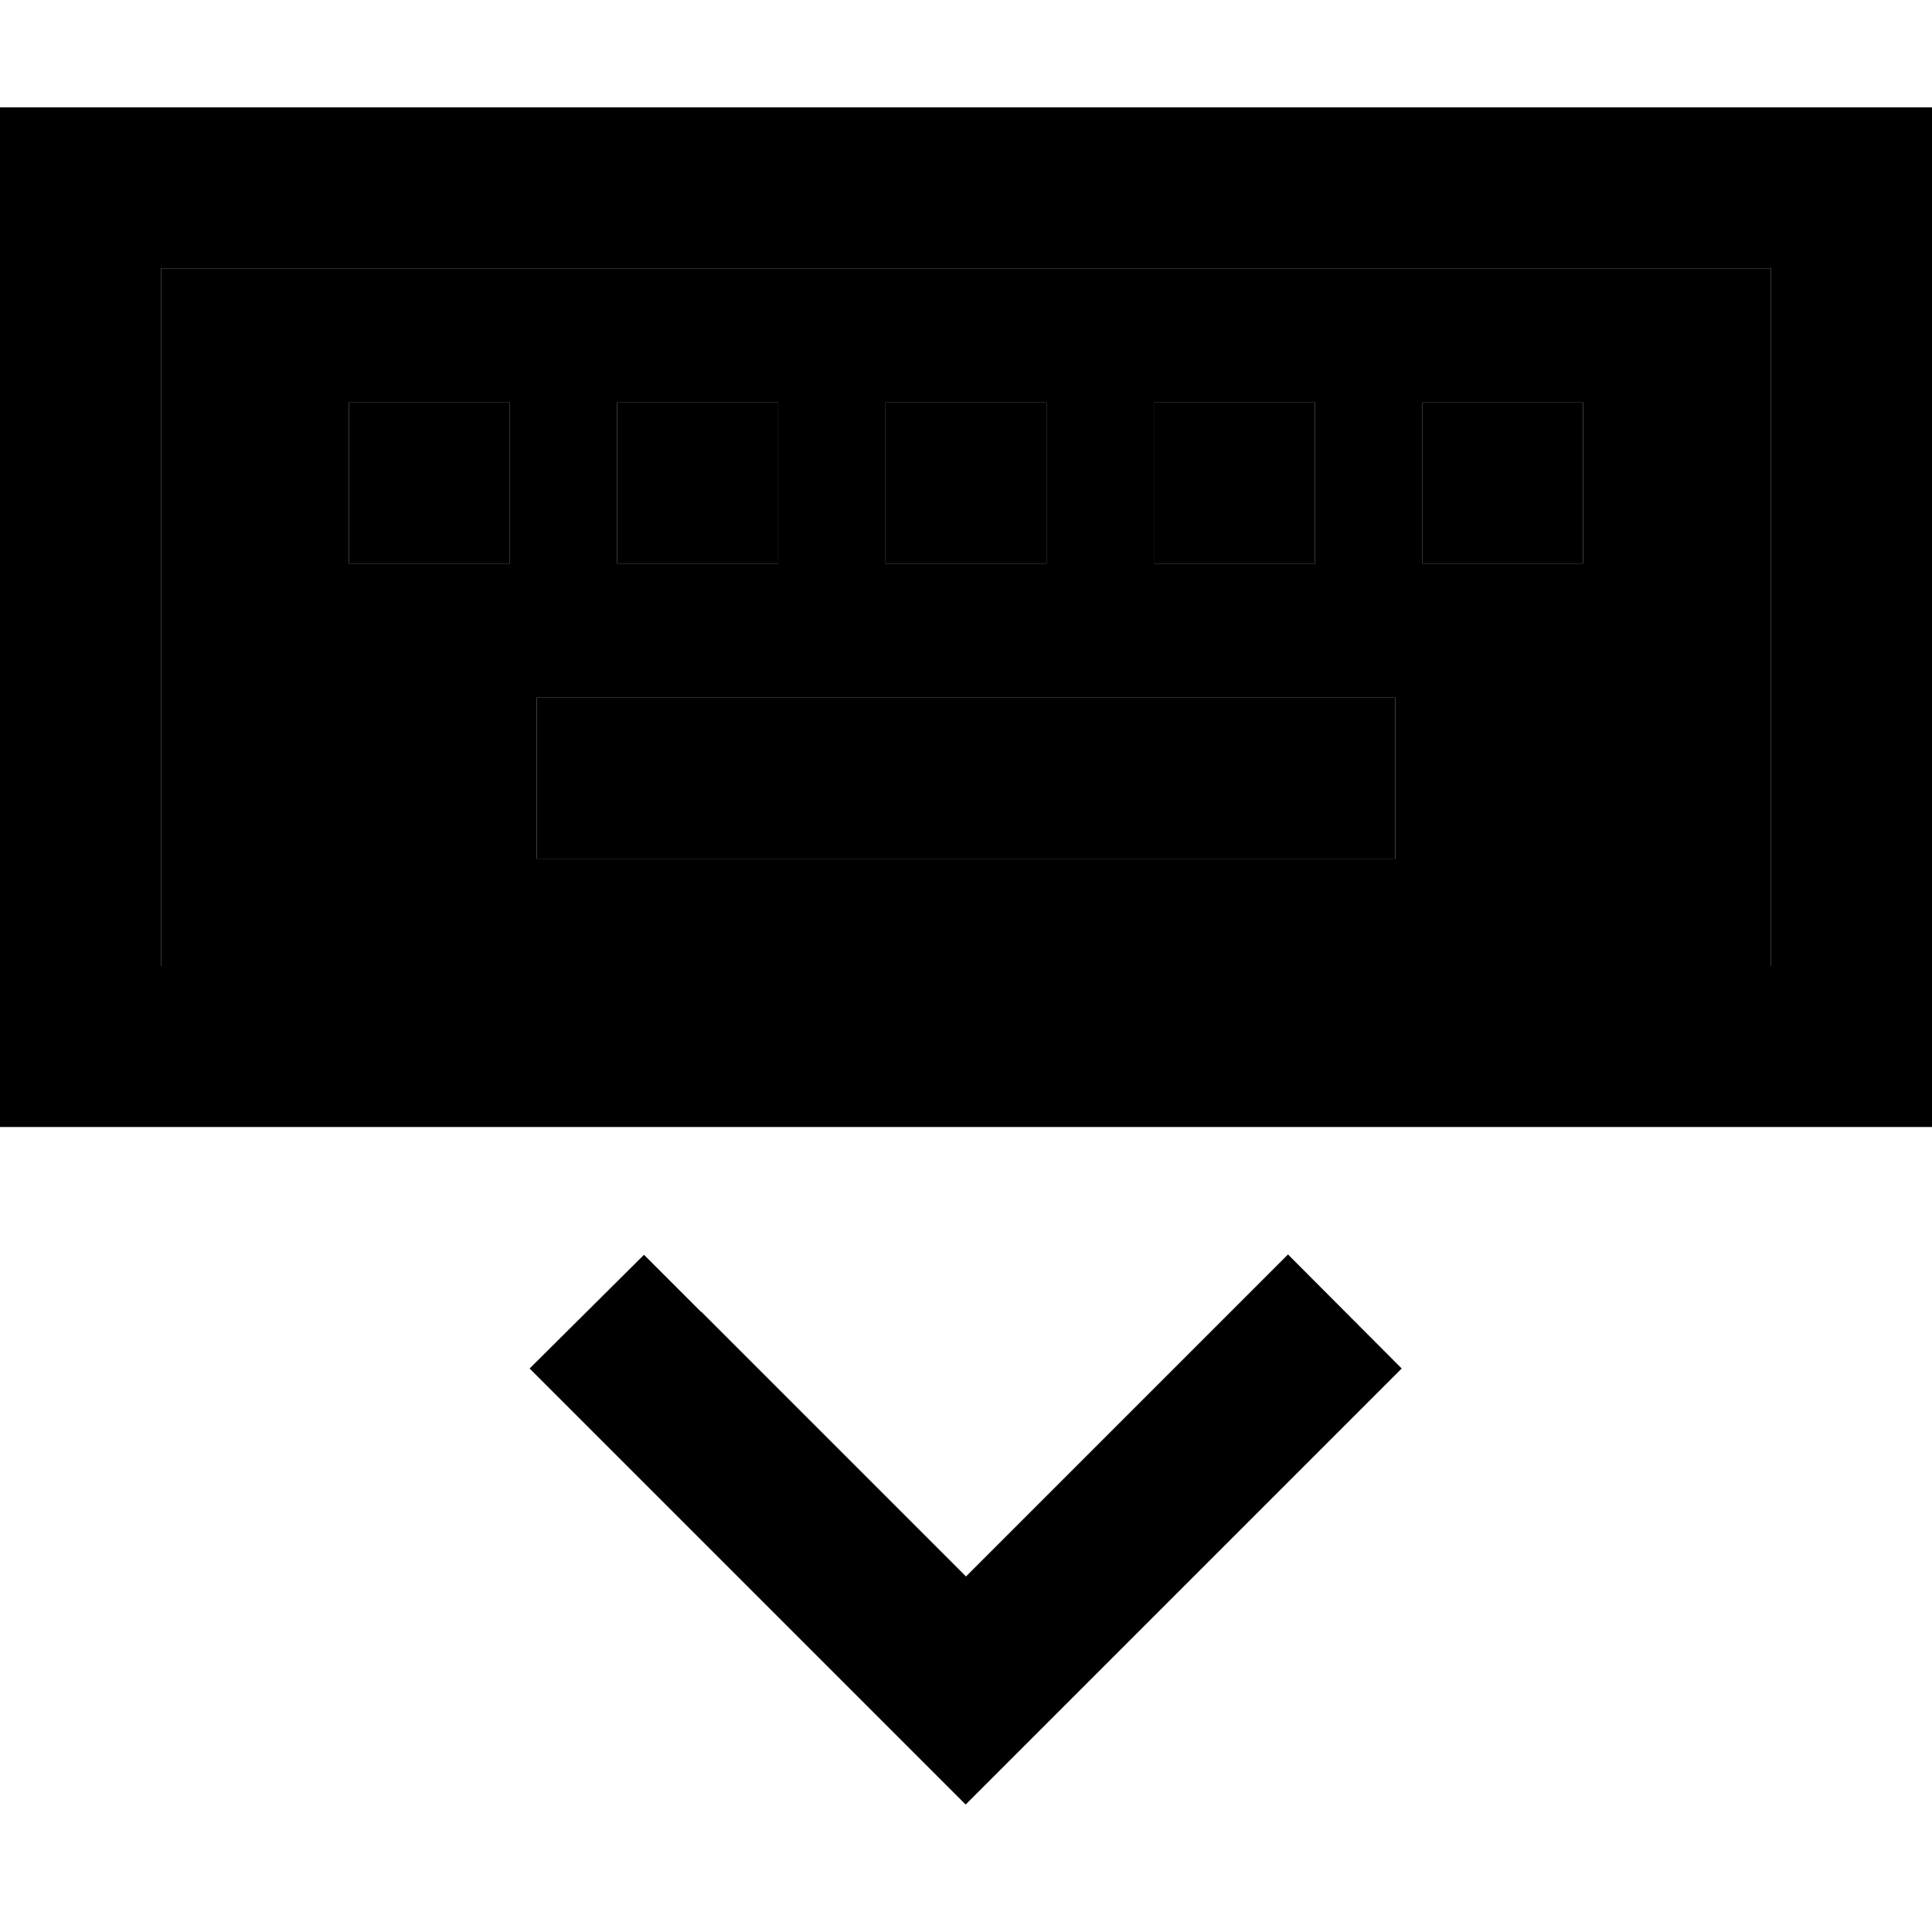 <svg xmlns="http://www.w3.org/2000/svg" width="24" height="24" viewBox="0 0 576 512"><path class="pr-icon-duotone-secondary" d="M48 48l480 0 0 208L48 256 48 48zm56 40l0 48 48 0 0-48-48 0zm56 88l0 48 256 0 0-48-256 0zm24-88l0 48 48 0 0-48-48 0zm80 0l0 48 48 0 0-48-48 0zm80 0l0 48 48 0 0-48-48 0zm80 0l0 48 48 0 0-48-48 0z"/><path class="pr-icon-duotone-primary" d="M48 48l0 208 480 0 0-208L48 48zM0 0L48 0 528 0l48 0 0 48 0 208 0 48-48 0L48 304 0 304l0-48L0 48 0 0zM209 359l79 79 79-79 17-17L417.9 376l-17 17-96 96-17 17-17-17-96-96-17-17L192 342.1l17 17zM160 176l256 0 0 48-256 0 0-48zm-8-88l0 48-48 0 0-48 48 0zm32 0l48 0 0 48-48 0 0-48zm128 0l0 48-48 0 0-48 48 0zm32 0l48 0 0 48-48 0 0-48zm128 0l0 48-48 0 0-48 48 0z"/></svg>